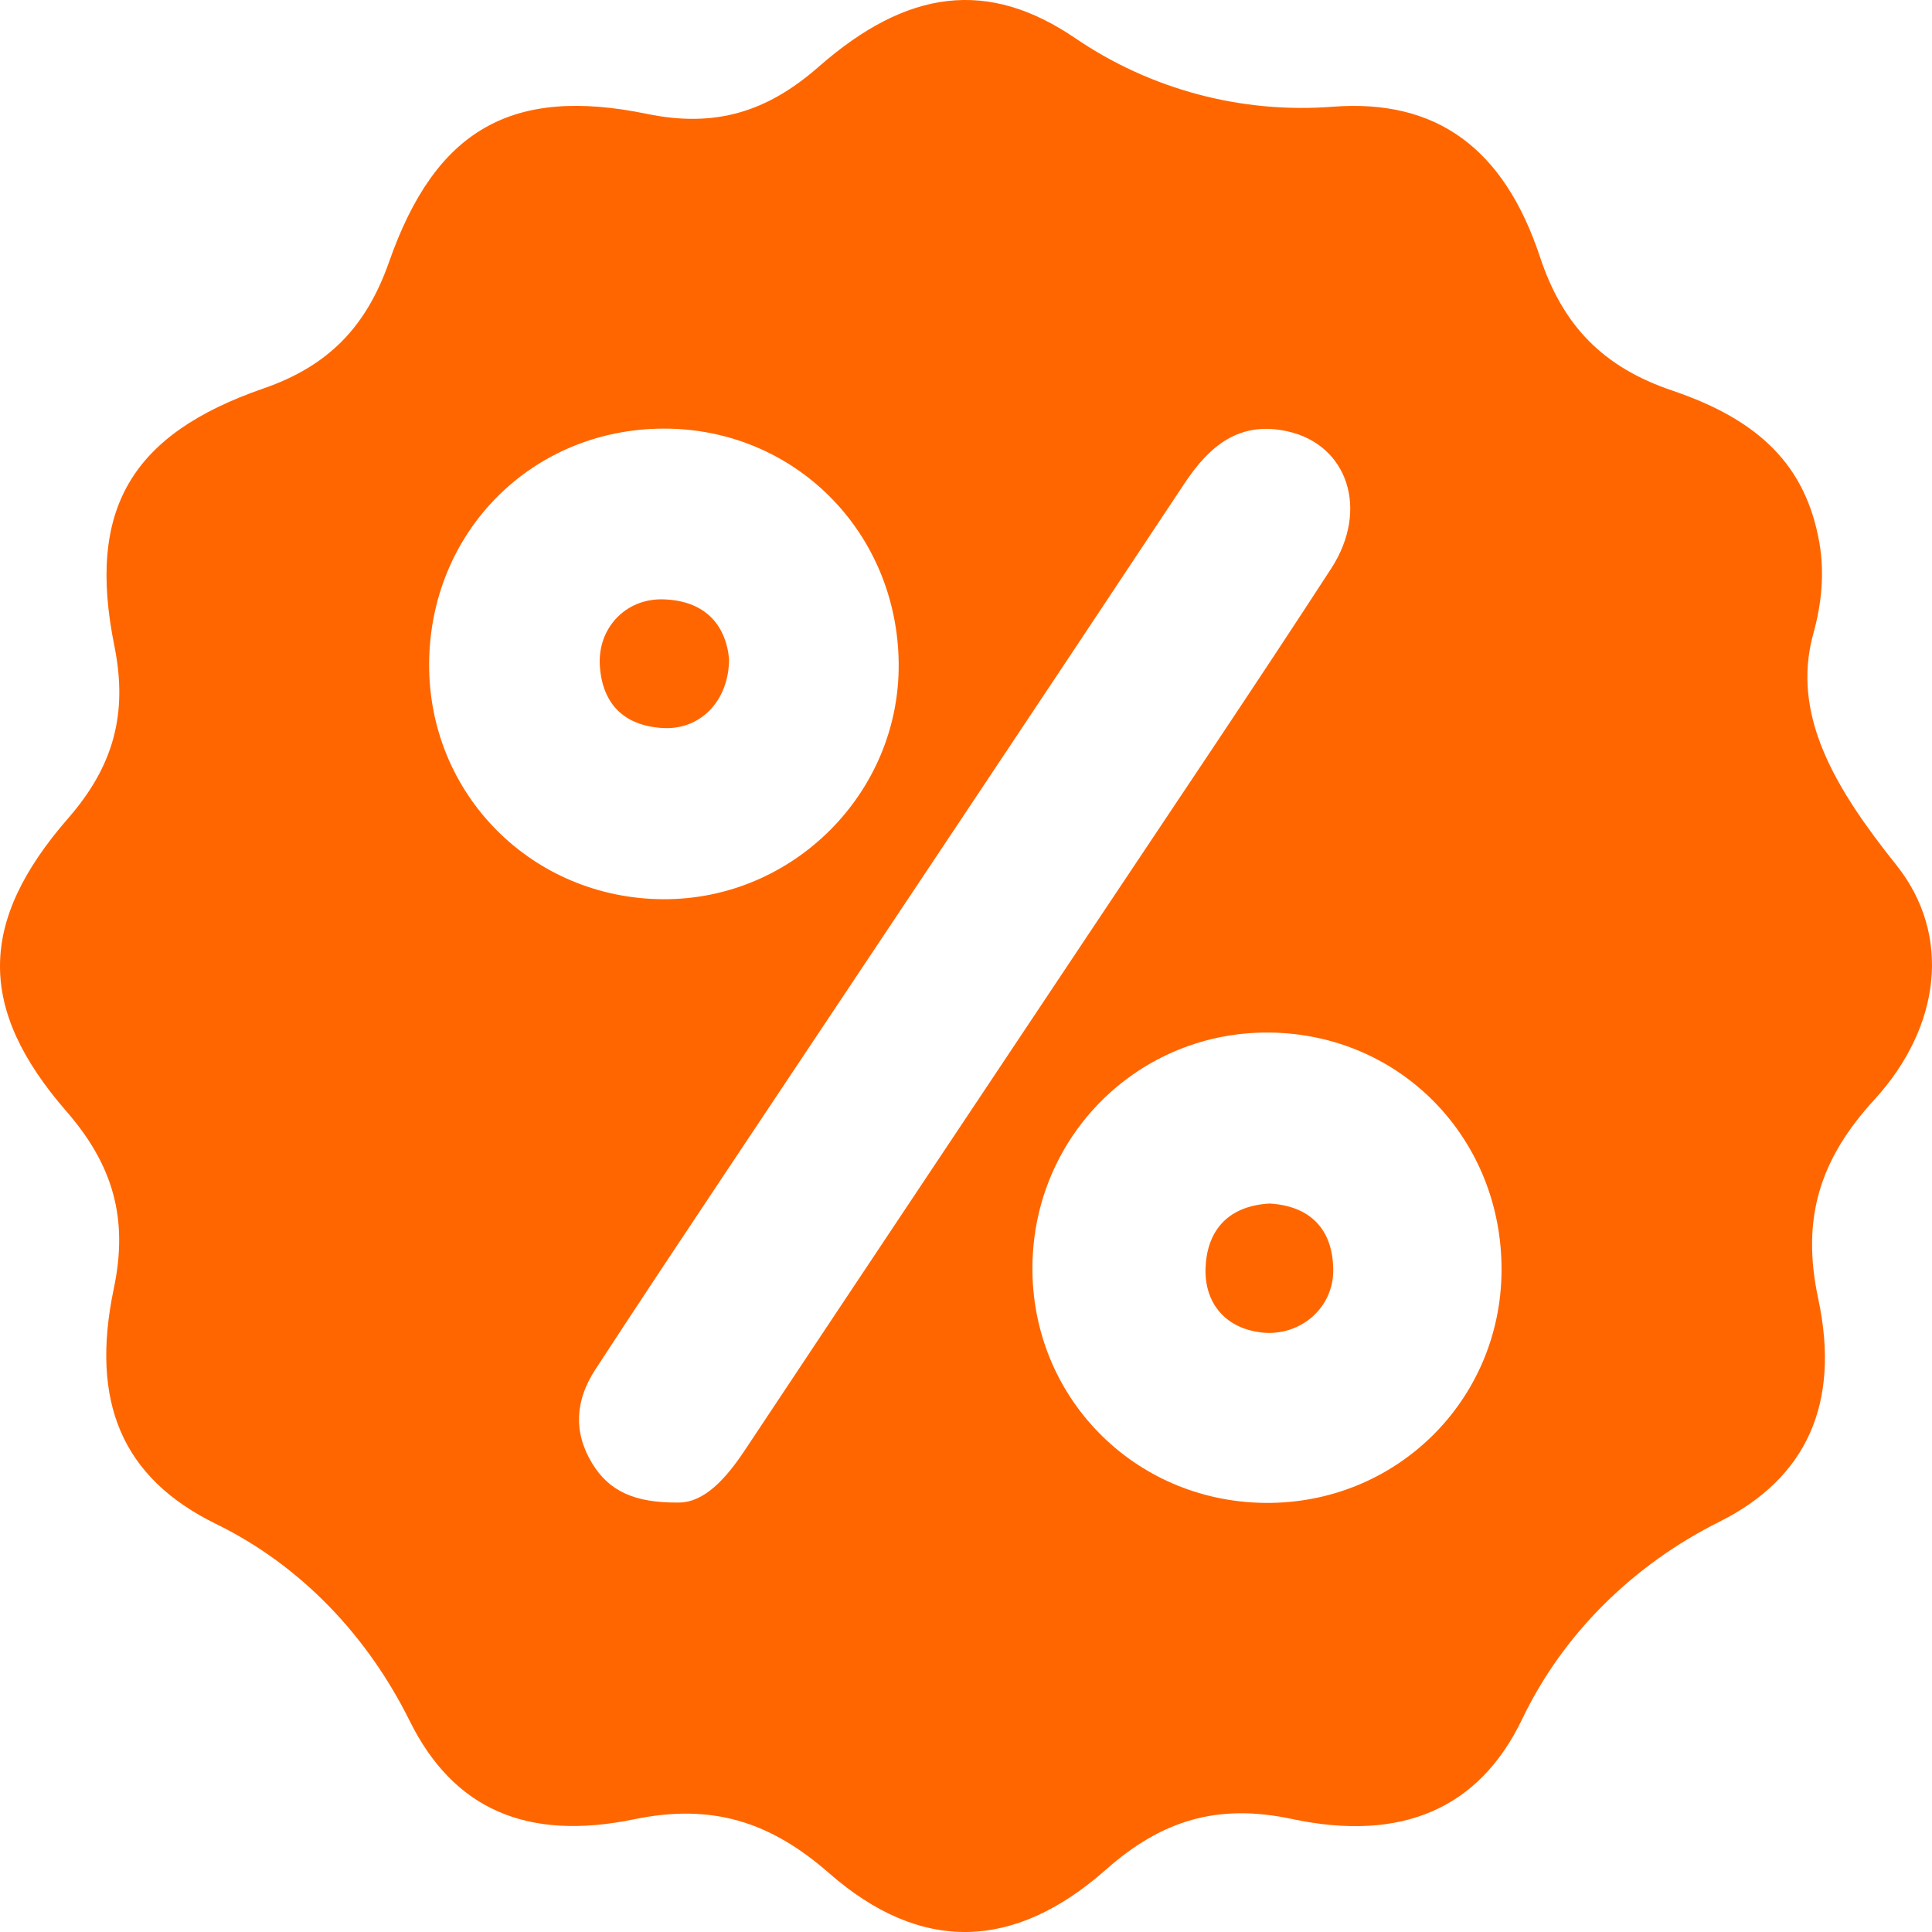 <?xml version="1.0" encoding="utf-8"?>
<!-- Generator: Adobe Illustrator 28.3.0, SVG Export Plug-In . SVG Version: 6.00 Build 0)  -->
<svg version="1.1" id="Capa_1" xmlns="http://www.w3.org/2000/svg" xmlns:xlink="http://www.w3.org/1999/xlink" x="0px" y="0px"
	 viewBox="0 0 100 100" enable-background="new 0 0 100 100" xml:space="preserve">
<path fill="#FF6600" d="M94.171,28.093c0.273,1.562,0.115,3.163-0.31,4.691c-1.18,4.24,1.156,8.062,4.288,11.983
	c2.904,3.637,2.289,8.414-1.134,12.154c-2.807,3.066-3.797,6.123-2.903,10.305c1.157,5.41-0.597,9.284-5.119,11.541
	c-4.408,2.201-8.071,5.757-10.2,10.204c-2.218,4.633-6.225,6.391-11.93,5.178c-3.86-0.821-6.747,0.082-9.617,2.62
	c-4.776,4.224-9.603,4.327-14.332,0.186c-3.034-2.657-6.042-3.626-10.092-2.789c-5.566,1.149-9.357-0.538-11.616-5.091
	c-2.181-4.396-5.619-8.041-10.024-10.196c-4.853-2.374-6.528-6.298-5.29-12.191c0.764-3.635-0.055-6.406-2.448-9.158
	c-4.625-5.319-4.588-9.813,0.09-15.184c2.33-2.675,3.099-5.391,2.385-8.92c-1.423-7.035,0.84-10.938,7.717-13.319
	c3.39-1.174,5.331-3.212,6.504-6.556c2.394-6.822,6.33-9.103,13.348-7.656c3.538,0.729,6.22-0.1,8.886-2.439
	c4.611-4.045,8.786-4.544,13.289-1.475c3.897,2.657,8.608,3.907,13.309,3.544c5.379-0.415,8.869,2.14,10.738,7.774
	c1.186,3.575,3.27,5.707,6.85,6.918C91.117,21.76,93.48,24.143,94.171,28.093z M35.136,77.771c1.314-0.002,2.427-1.218,3.418-2.71
	c6.022-9.072,12.072-18.126,18.108-27.189c4.09-6.141,8.221-12.257,12.24-18.444c1.983-3.053,0.849-6.413-2.256-7.101
	c-2.495-0.553-4.039,0.735-5.347,2.71C53.444,36.889,45.54,48.707,37.657,60.54c-2.295,3.445-4.591,6.889-6.85,10.358
	c-1.012,1.554-1.157,3.193-0.161,4.838C31.522,77.182,32.845,77.797,35.136,77.771z M34.339,22.185
	c-6.798,0.019-12.091,5.331-12.127,12.169c-0.036,6.772,5.337,12.168,12.137,12.189c6.71,0.021,12.226-5.507,12.167-12.194
	C46.456,27.512,41.104,22.166,34.339,22.185z M77.72,65.767c0.035-6.84-5.227-12.244-11.997-12.322
	c-6.735-0.077-12.2,5.286-12.284,12.054c-0.084,6.772,5.233,12.211,12.017,12.29C72.227,77.869,77.685,72.518,77.72,65.767z"/>
<path fill="#FF6600" d="M37.736,34.093c0.002,2.203-1.505,3.705-3.435,3.59c-1.981-0.118-3.124-1.226-3.253-3.221
	c-0.125-1.948,1.336-3.496,3.276-3.44C36.449,31.082,37.553,32.289,37.736,34.093z"/>
<path fill="#FF6600" d="M65.486,68.987c-2.071-0.159-3.149-1.558-3.087-3.35c0.063-1.825,1.05-3.212,3.31-3.342
	c2.079,0.118,3.294,1.31,3.299,3.457C69.012,67.659,67.389,69.094,65.486,68.987z"/>
</svg>

